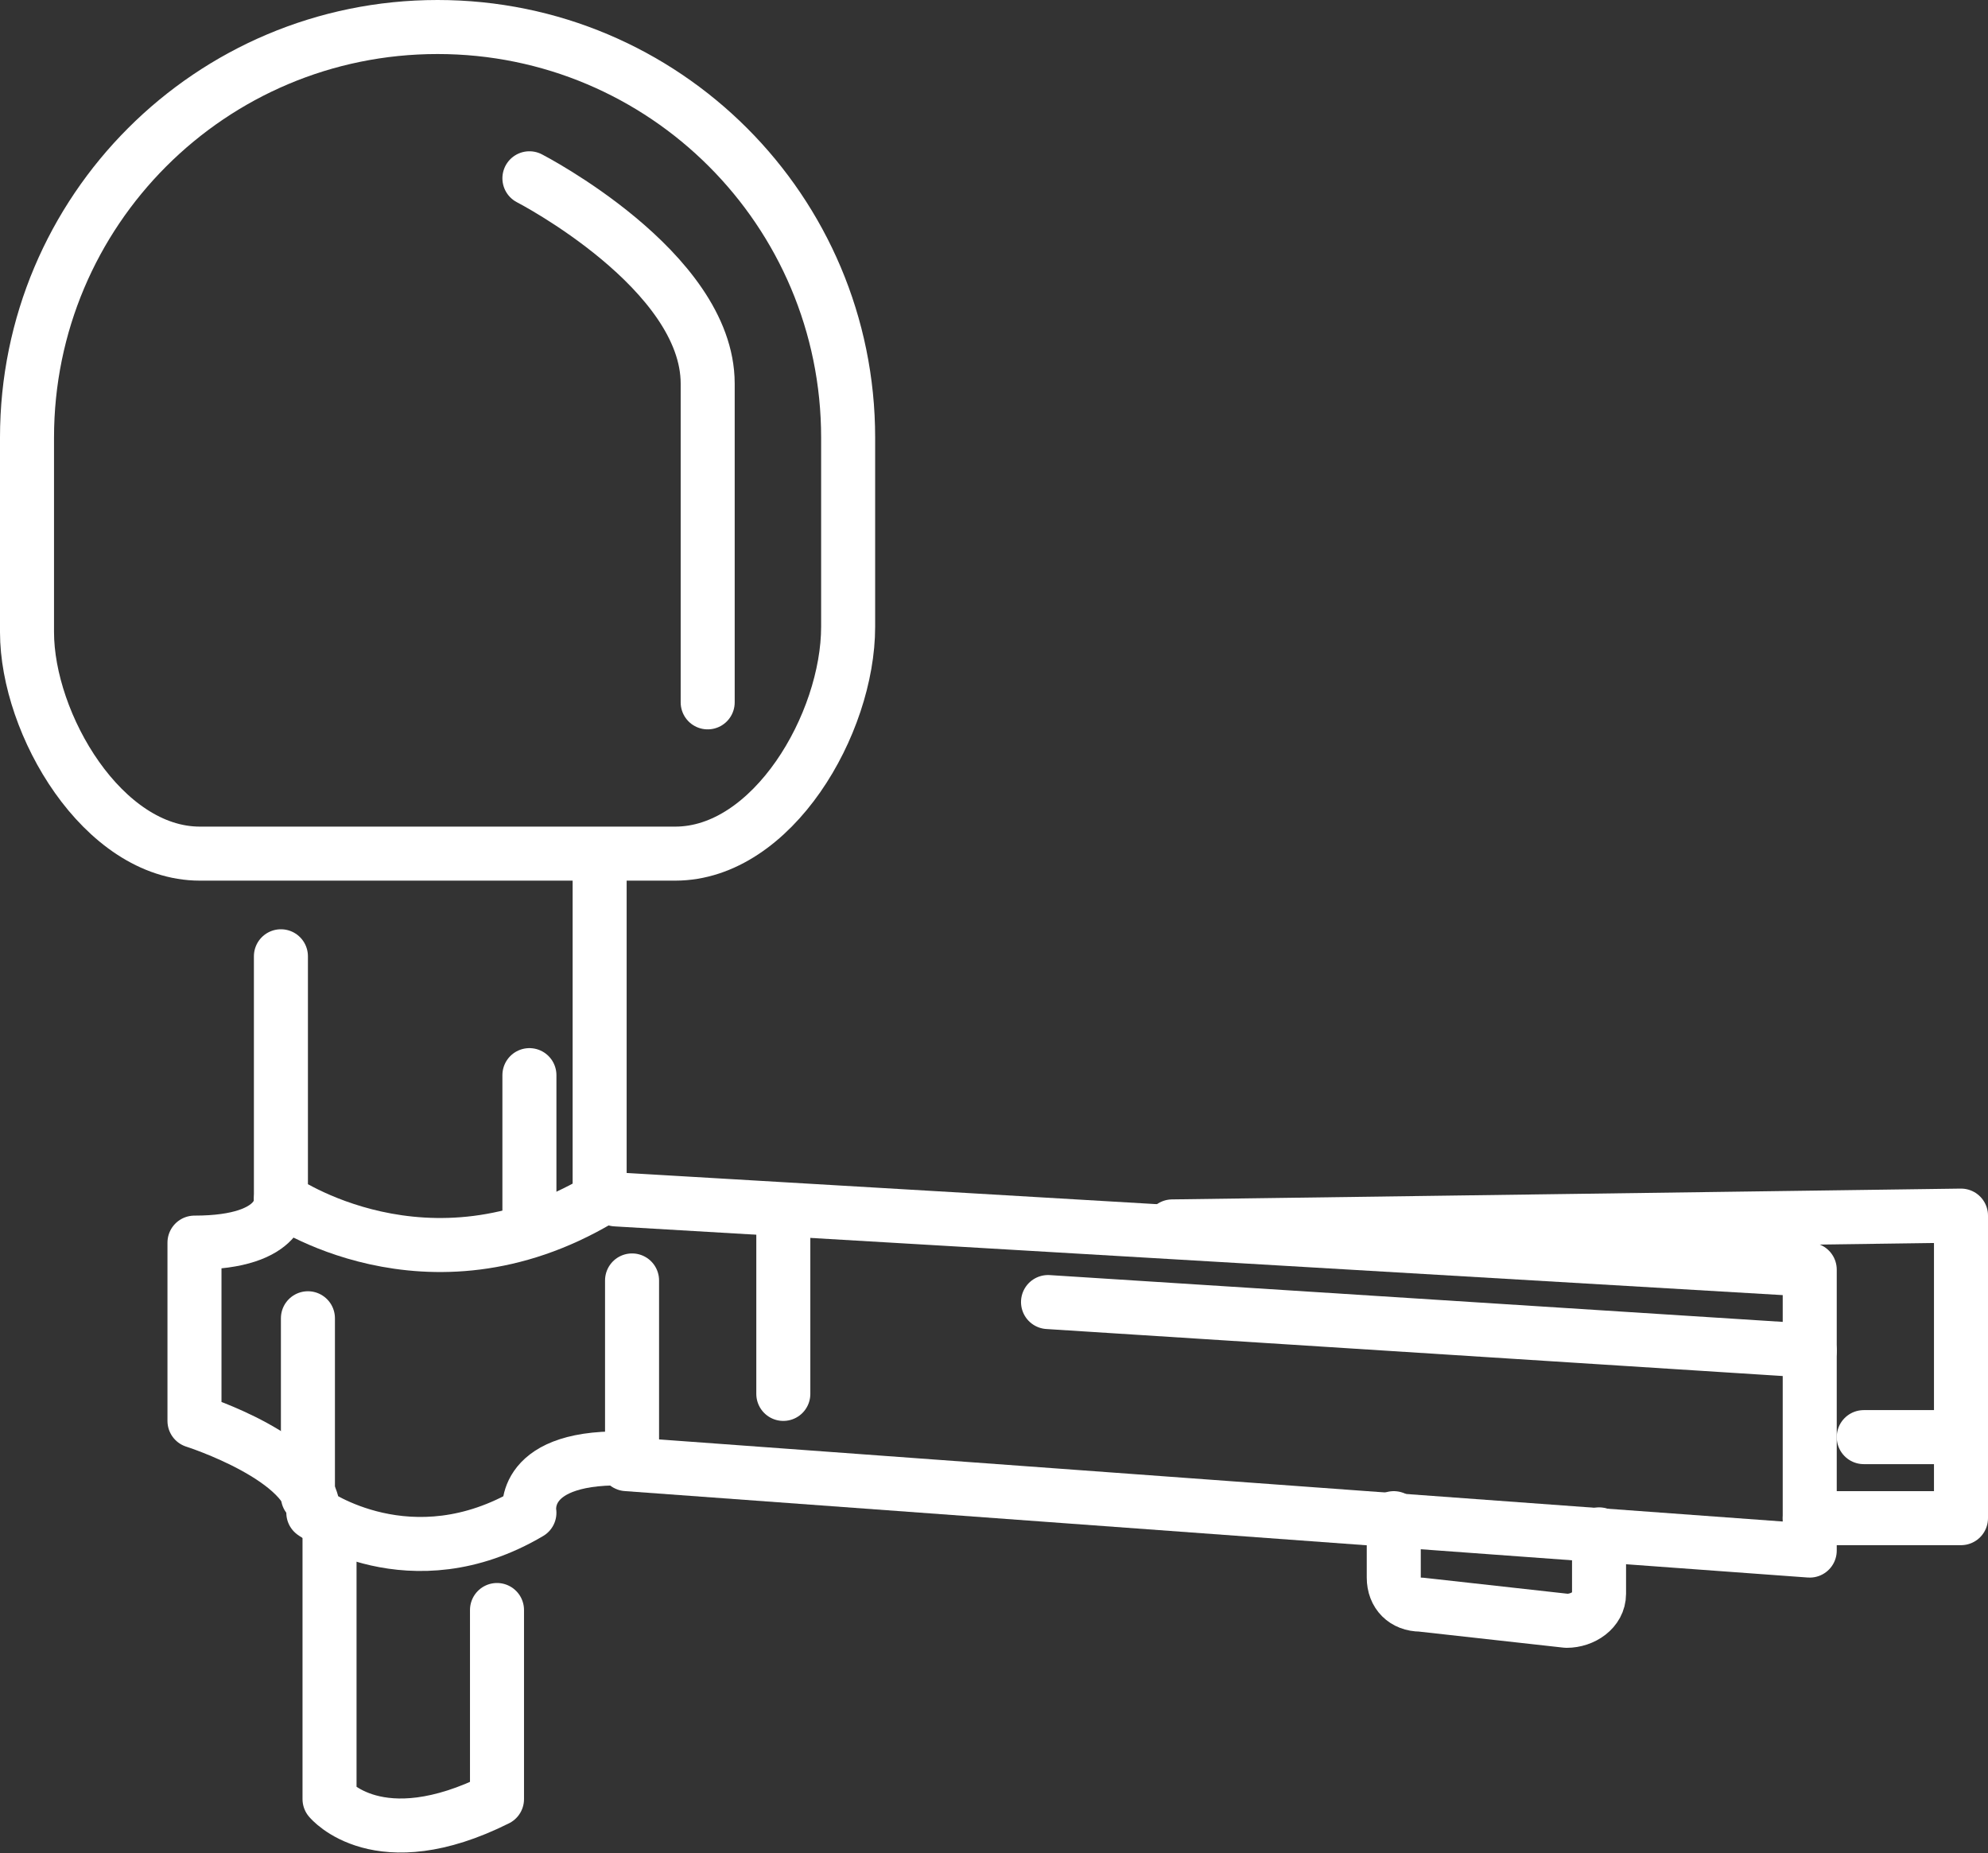 <?xml version="1.0" encoding="utf-8"?>
<!-- Generator: Adobe Illustrator 22.1.0, SVG Export Plug-In . SVG Version: 6.00 Build 0)  -->
<svg version="1.1" xmlns="http://www.w3.org/2000/svg" xmlns:xlink="http://www.w3.org/1999/xlink" x="0px" y="0px"
	 viewBox="0 0 36.8 34.3" style="enable-background:new 0 0 36.8 34.3;" xml:space="preserve">
<rect x="0" y="0" width="36.8" height="34.3" fill="#333333" stroke="none"/>
<style type="text/css">
	.st0{fill:none;stroke:#FFFFFF;stroke-miterlimit:10;}
	.st1{fill:none;stroke:#FFFFFF;stroke-linecap:round;stroke-linejoin:round;stroke-miterlimit:10;}
</style>
<g id="Calque_1">
</g>
<g id="Calque_4">
	<g>
		<path class="st0" d="M3.7,15.8h8.8c1.8,0,3.2-2.4,3.2-4.2V8.1c0-4.2-3.4-7.6-7.6-7.6h0c-4.2,0-7.6,3.4-7.6,7.6v3.6
			C0.5,13.4,1.9,15.8,3.7,15.8z"/>
		<path class="st1" d="M9.8,3.3c0,0,3.3,1.7,3.3,3.8s0,5.9,0,5.9"/>
		<path class="st1" d="M5.2,17.7v4.5c0,0,2.7,1.9,5.9,0V16"/>
		<line class="st1" x1="9.8" y1="22.7" x2="9.8" y2="19.9"/>
		<path class="st1" d="M5.2,22.2c0,0,0.1,0.8-1.6,0.8v3.3c0,0,2.2,0.7,2.2,1.7c0,0,1.8,1.3,4,0c0,0-0.2-1.1,1.9-1v-3.3"/>
		<line class="st1" x1="5.7" y1="27.7" x2="5.7" y2="24.4"/>
		<polyline class="st1" points="11.4,22.2 33.5,23.5 33.5,28.7 11.6,27.1 		"/>
		<path class="st1" d="M25.8,28.1v1.1c0,0.3,0.2,0.5,0.5,0.5L29,30c0.3,0,0.6-0.2,0.6-0.5v-1.1"/>
		<polyline class="st1" points="21.7,22.7 36.3,22.5 36.3,28.1 33.5,28.1 		"/>
		<line class="st1" x1="14.5" y1="22.4" x2="14.5" y2="25.8"/>
		<line class="st1" x1="19.4" y1="24.1" x2="33.5" y2="25"/>
		<line class="st1" x1="36.3" y1="26.6" x2="34.5" y2="26.6"/>
		<path class="st1" d="M6.1,28.3v5c0,0,0.9,1.1,3.1,0v-3.5"/>
	</g>
</g>
<g id="Calque_6">
</g>
<g id="Calque_8">
</g>
</svg>
